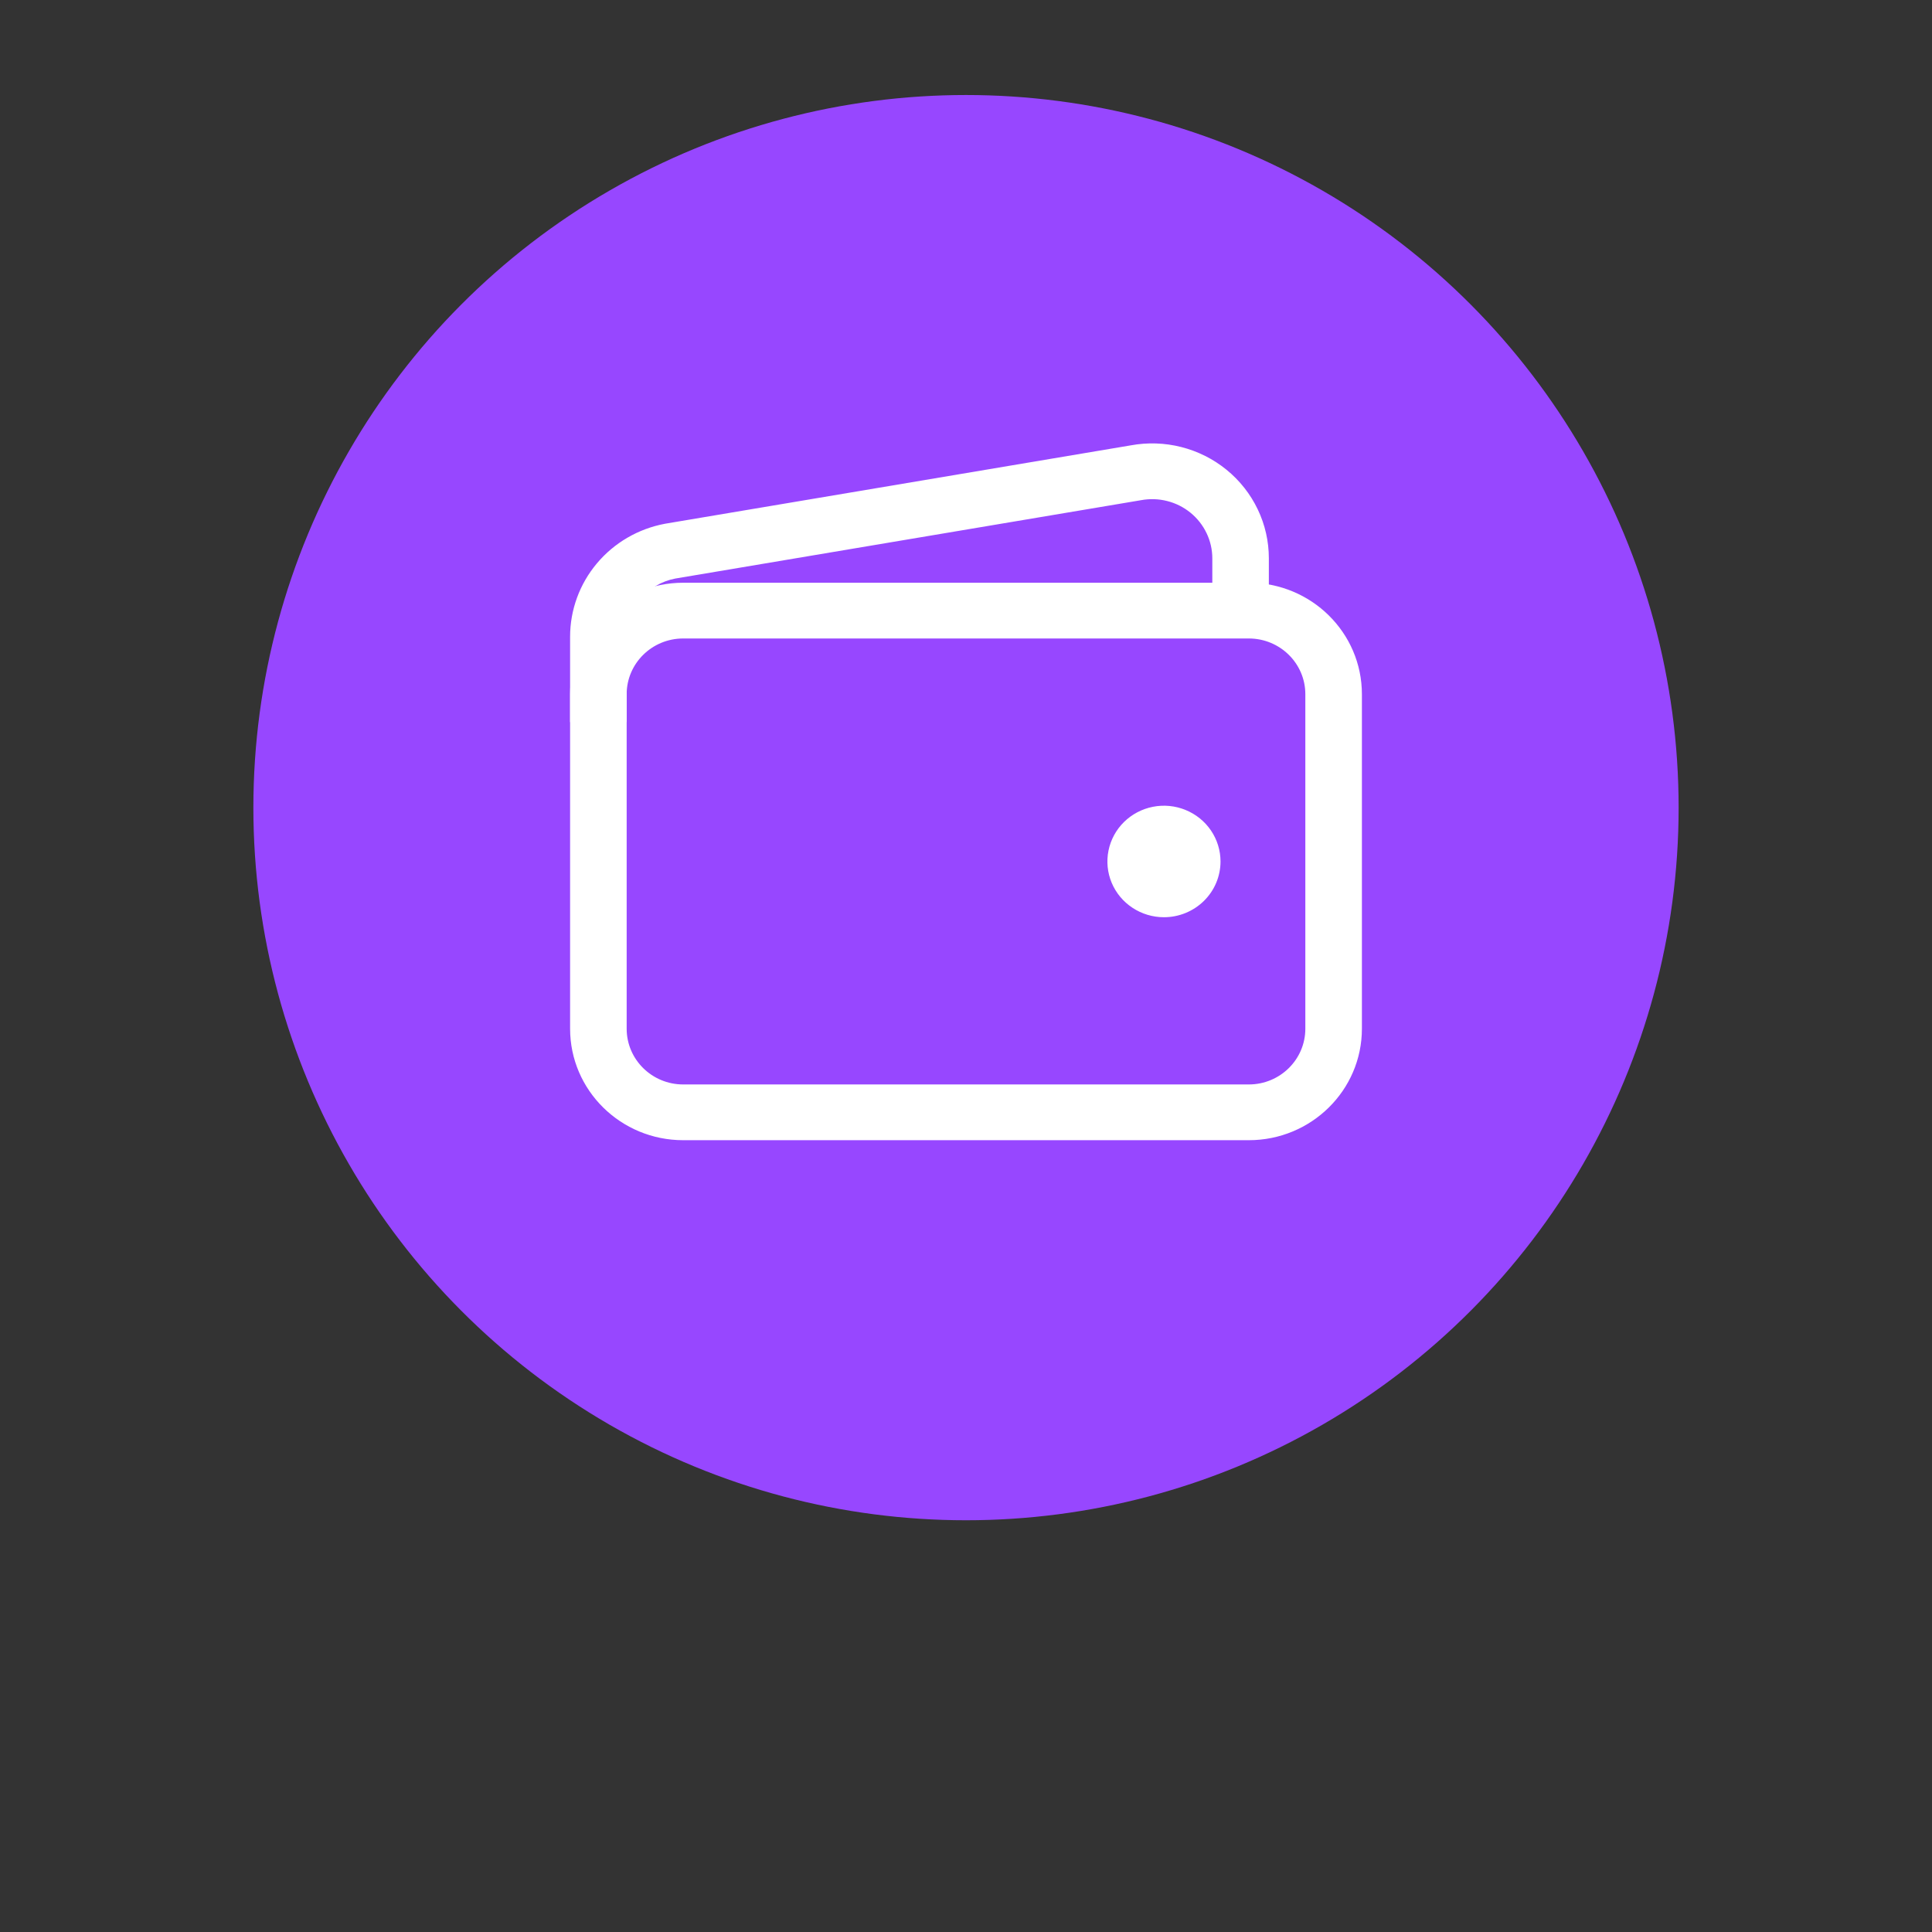 <svg width="61" height="61" viewBox="0 0 61 61" fill="none" xmlns="http://www.w3.org/2000/svg">
<rect x="0" y="0" width="61" height="61" fill="#333333" stroke="none"/>
<circle cx="30.5" cy="25.5" r="22.5" fill="#9747FF"/>
<path fill-rule="evenodd" clip-rule="evenodd" d="M21.571 20.159C20.585 20.159 19.786 20.947 19.786 21.919V32.48C19.786 33.452 20.585 34.24 21.571 34.24H39.429C40.415 34.24 41.214 33.452 41.214 32.48V21.919C41.214 20.947 40.415 20.159 39.429 20.159H21.571ZM18 21.919C18 19.975 19.599 18.399 21.571 18.399H39.429C41.401 18.399 43 19.975 43 21.919V32.48C43 34.424 41.401 36 39.429 36H21.571C19.599 36 18 34.424 18 32.48V21.919Z" fill="white"/>
<path fill-rule="evenodd" clip-rule="evenodd" d="M35.699 14.062C36.229 13.964 36.774 13.982 37.296 14.114C37.821 14.247 38.309 14.492 38.727 14.833C39.145 15.173 39.481 15.601 39.712 16.084C39.943 16.567 40.062 17.095 40.062 17.629V19.279H38.277V17.629C38.277 17.354 38.215 17.082 38.096 16.834C37.977 16.585 37.804 16.365 37.589 16.189C37.374 16.014 37.122 15.887 36.851 15.819C36.581 15.75 36.299 15.742 36.024 15.793C36.019 15.794 36.013 15.795 36.007 15.796L21.32 18.267C20.889 18.35 20.501 18.577 20.221 18.911C19.939 19.246 19.785 19.668 19.786 20.104L19.786 22.799H18V20.104C18 19.259 18.298 18.441 18.845 17.789C19.391 17.138 20.151 16.695 20.994 16.537C20.999 16.535 21.005 16.535 21.011 16.534L35.699 14.062Z" fill="white"/>
<path d="M36.75 28.96C36.397 28.96 36.052 28.857 35.758 28.663C35.464 28.47 35.235 28.195 35.1 27.873C34.965 27.552 34.93 27.198 34.999 26.856C35.068 26.515 35.238 26.201 35.487 25.955C35.737 25.709 36.055 25.541 36.402 25.473C36.748 25.405 37.107 25.44 37.433 25.574C37.76 25.707 38.038 25.932 38.235 26.222C38.431 26.511 38.536 26.852 38.536 27.2C38.536 27.666 38.348 28.114 38.013 28.444C37.678 28.774 37.224 28.96 36.75 28.96Z" fill="white"/>
</svg>
